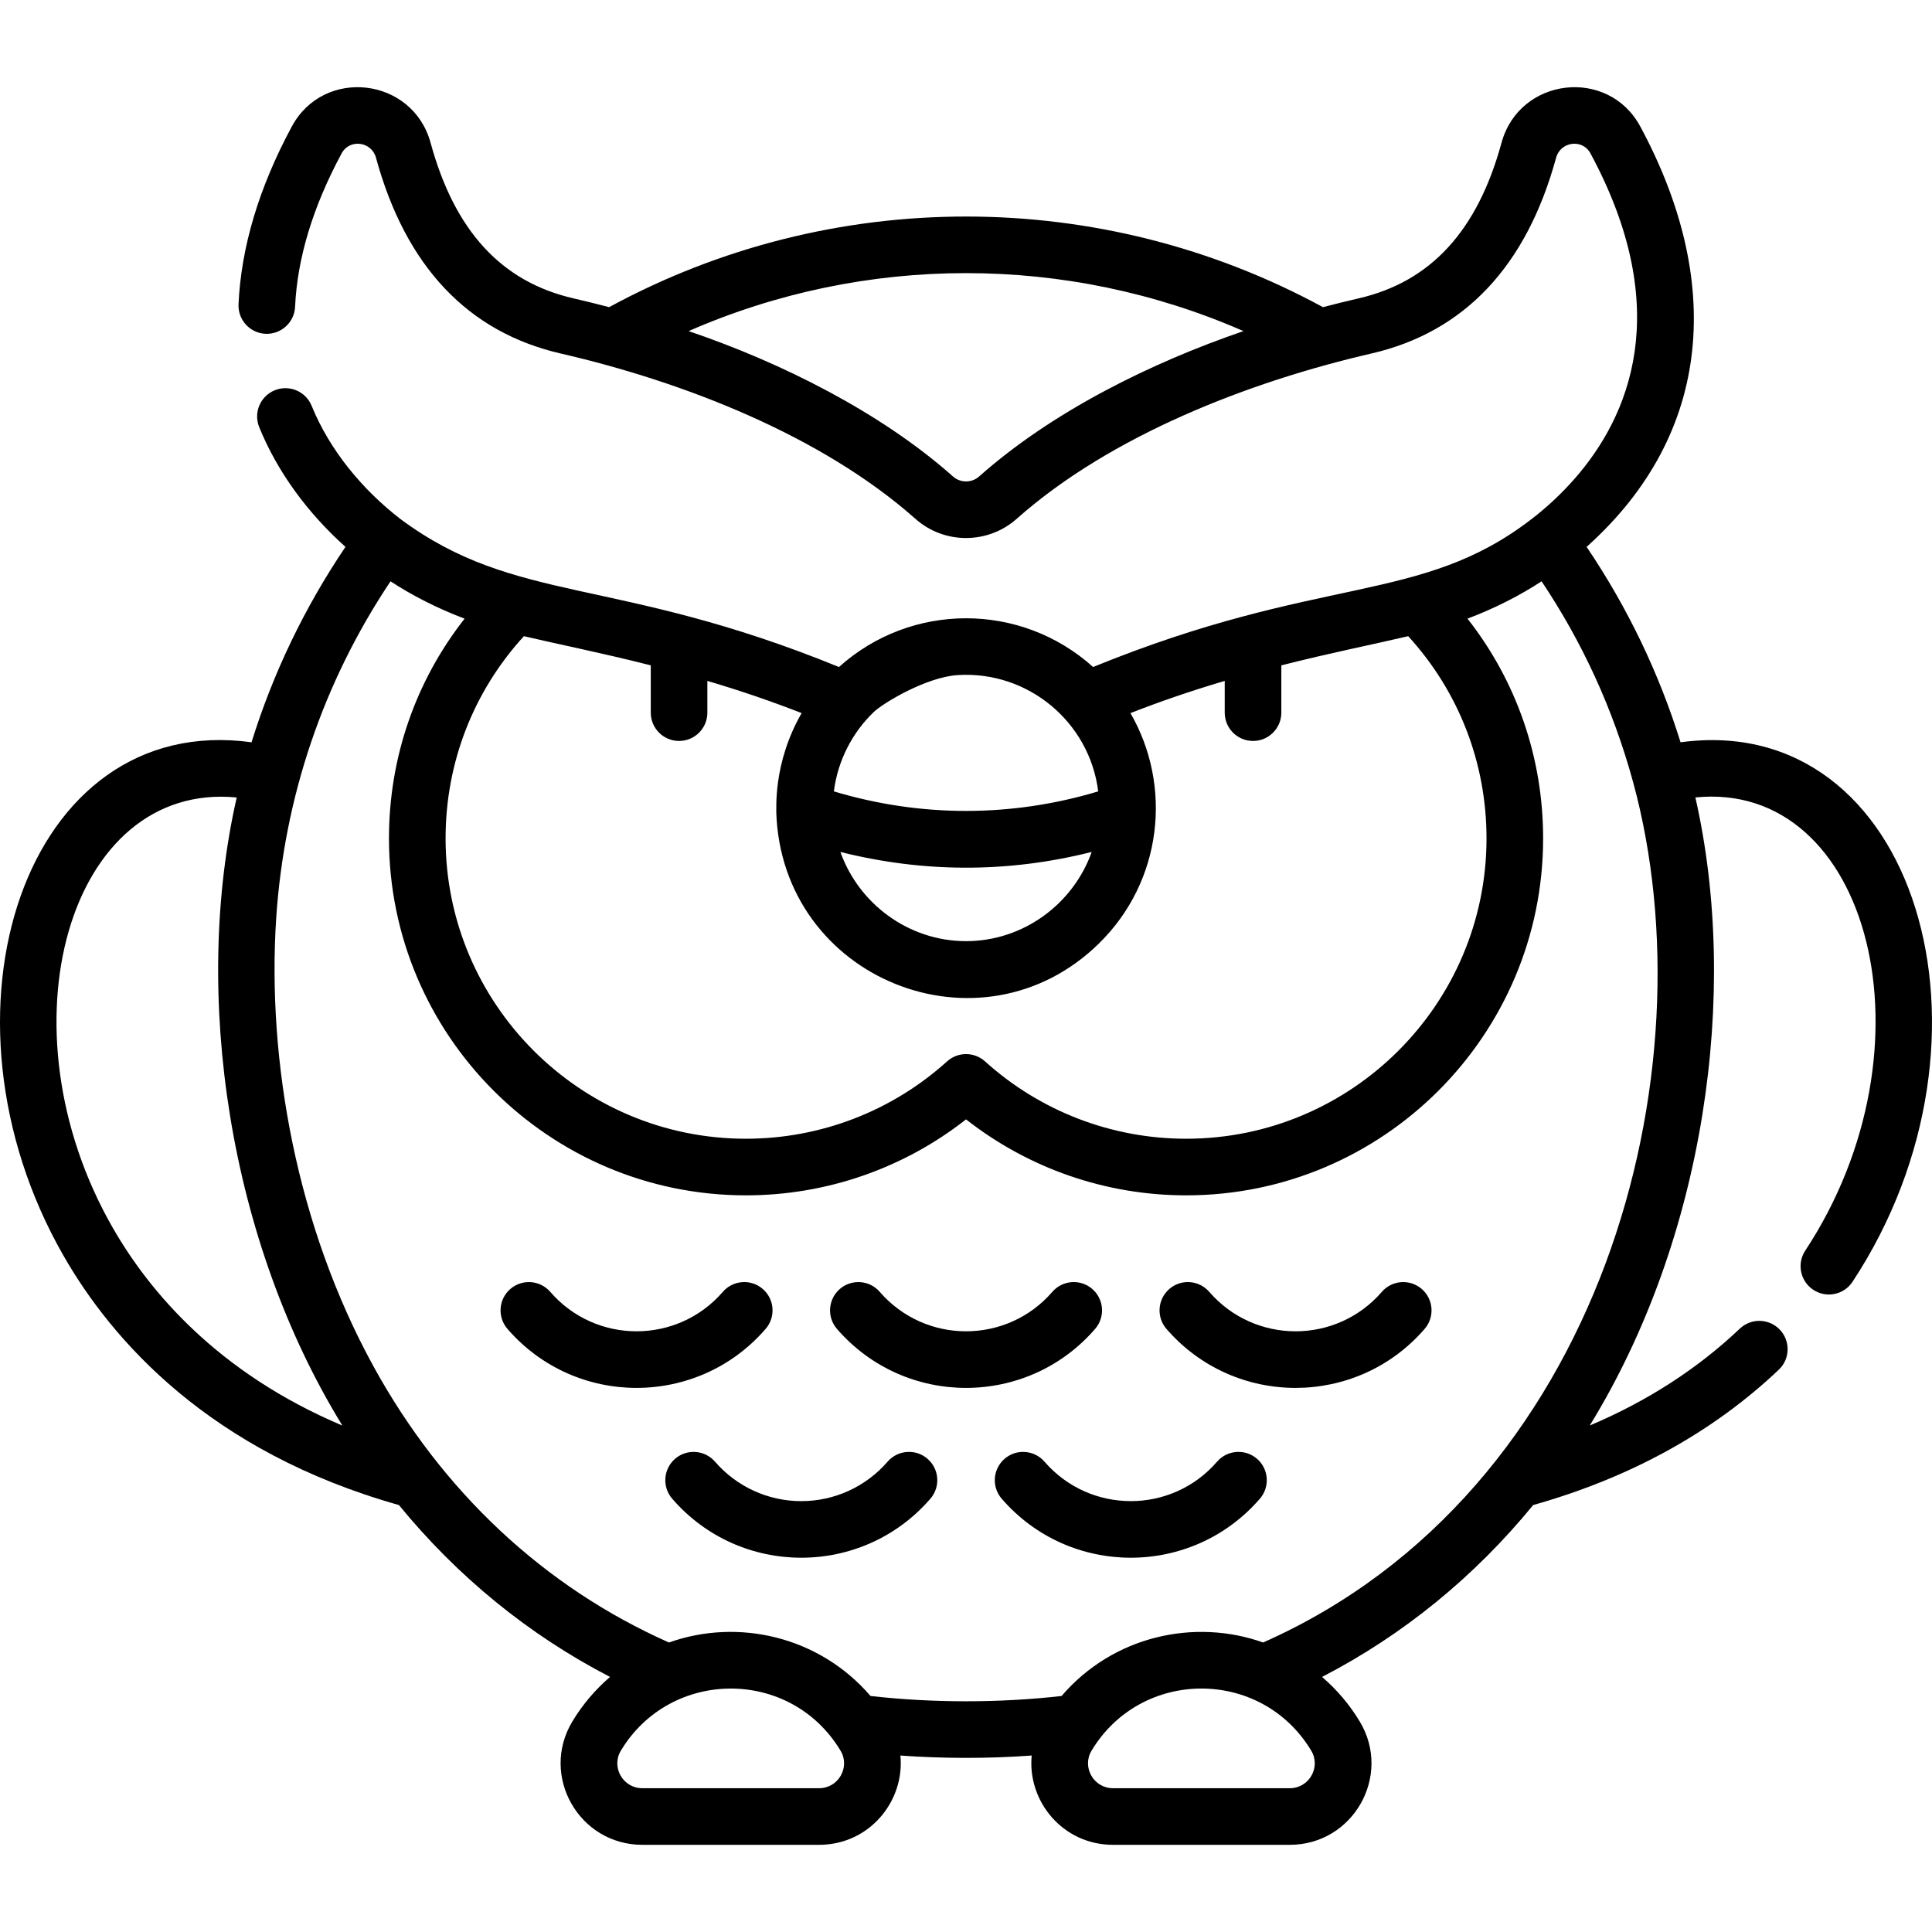 <?xml version="1.0" encoding="iso-8859-1"?>
<!-- Generator: Adobe Illustrator 23.0.3, SVG Export Plug-In . SVG Version: 6.00 Build 0)  -->
<svg version="1.1" id="Capa_1" xmlns="http://www.w3.org/2000/svg" xmlns:xlink="http://www.w3.org/1999/xlink" x="0px" y="0px"
	 viewBox="0 0 512 512" style="enable-background:new 0 0 512 512;" xml:space="preserve">
<g>
	<path d="M202.904,352.17c2.711-3.133,2.369-7.87-0.764-10.58c-3.133-2.711-7.871-2.369-10.58,0.764
		c-12.068,13.946-33.677,13.933-45.735,0.003c-2.711-3.133-7.449-3.475-10.58-0.763c-3.132,2.711-3.474,7.448-0.763,10.58
		C152.535,373.032,184.872,373.009,202.904,352.17z"/>
	<path d="M377.543,352.174c2.711-3.132,2.369-7.87-0.763-10.58c-3.133-2.711-7.87-2.369-10.58,0.763
		c-12.07,13.945-33.678,13.929-45.735-0.003c-2.711-3.133-7.448-3.475-10.58-0.764c-3.133,2.711-3.475,7.448-0.764,10.58
		C327.172,373.03,359.508,373.01,377.543,352.174z"/>
	<path d="M290.223,352.17c2.711-3.133,2.369-7.87-0.764-10.58c-3.133-2.711-7.871-2.369-10.58,0.764
		c-12.068,13.946-33.677,13.933-45.735,0.003c-2.711-3.133-7.449-3.475-10.58-0.763c-3.132,2.711-3.474,7.448-0.763,10.58
		C239.855,373.032,272.192,373.009,290.223,352.17z"/>
	<path d="M189.485,387.361c-2.711-3.132-7.447-3.475-10.58-0.763c-3.132,2.711-3.474,7.448-0.763,10.58
		c18.053,20.859,50.39,20.835,68.422-0.004c2.711-3.133,2.369-7.87-0.764-10.58c-3.133-2.711-7.871-2.369-10.58,0.764
		c-5.752,6.647-14.087,10.46-22.868,10.46C203.571,397.819,195.237,394.007,189.485,387.361z"/>
	<path d="M276.804,387.361c-2.712-3.132-7.447-3.475-10.58-0.763c-3.132,2.711-3.474,7.448-0.763,10.58
		c18.053,20.859,50.39,20.835,68.422-0.004c2.711-3.133,2.369-7.87-0.764-10.58c-3.133-2.711-7.871-2.369-10.58,0.764
		C310.471,401.305,288.862,401.292,276.804,387.361z"/>
	<path d="M16.801,332.723c12.854,22.459,38.695,51.98,88.918,66.132c15.573,19.032,34.461,34.429,55.945,45.548
		c-3.897,3.353-7.293,7.328-9.998,11.832c0,0,0,0,0,0c-8.622,14.359,1.765,32.661,18.551,32.661h46.853
		c13.374,0,22.726-11.632,21.545-23.66c11.18,0.797,22.763,0.858,34.797,0c-1.18,12.022,8.164,23.66,21.545,23.66h46.853
		c16.804,0,27.166-18.315,18.551-32.661c-2.705-4.505-6.101-8.479-9.998-11.832c21.485-11.119,40.373-26.518,55.946-45.55
		c25.73-7.253,47.627-19.303,65.091-35.868c3.006-2.85,3.131-7.598,0.281-10.604c-2.851-3.005-7.599-3.132-10.604-0.28
		c-11.221,10.642-24.544,19.236-39.777,25.676c30.507-49.629,39.771-114.715,27.992-166.45c46.281-4.656,64.67,66.133,29.12,120.103
		c-2.279,3.459-1.322,8.111,2.138,10.39c3.459,2.28,8.111,1.322,10.39-2.138c42.749-64.897,16.856-151.452-45.574-142.969
		c-5.674-18.266-14.017-35.674-24.894-51.786c33.893-30.364,35.95-71.09,14.225-111.4c-8.529-15.824-32.045-13.031-36.778,4.311
		c-6.37,23.338-18.751,36.823-37.849,41.225c-3.242,0.748-6.392,1.529-9.47,2.336c-58.866-32.008-130.259-32.033-189.17,0
		c-3.077-0.807-6.228-1.589-9.47-2.336c-19.098-4.402-31.479-17.887-37.849-41.225c-4.733-17.342-28.249-20.135-36.778-4.311
		C68.644,49.644,63.894,65.491,63.213,80.63c-0.186,4.139,3.018,7.644,7.157,7.831c4.116,0.182,7.644-3.018,7.83-7.157
		c0.579-12.865,4.73-26.545,12.337-40.659c2.126-3.943,7.93-3.141,9.1,1.143c7.849,28.756,24.319,46.215,48.952,51.894
		c32.48,7.484,69.082,21.71,94,43.805c0,0,0,0,0,0c7.742,6.877,19.303,6.704,26.847,0c24.876-22.09,61.608-36.341,94-43.805
		c24.633-5.678,41.103-23.137,48.952-51.894c1.17-4.287,6.976-5.083,9.1-1.143c22.459,41.67,10.127,69.872-4.172,86.192
		c-3.391,3.87-7.269,7.533-11.522,10.787c-29.443,22.654-55.54,14.427-116.112,39.14c-19.146-17.239-48.244-17.198-67.343,0
		c-59.568-24.317-85.52-16.437-116.25-39.237c-10.098-7.81-18.73-18.247-23.5-29.981c-1.56-3.838-5.937-5.684-9.774-4.124
		c-3.837,1.56-5.684,5.936-4.124,9.773c4.902,12.059,12.968,22.869,22.861,31.731c-10.877,16.113-19.22,33.52-24.894,51.786
		C6.564,188.424-19.895,268.605,16.801,332.723z M182.494,87.745c46.723-20.447,100.134-20.525,147.036,0
		c-24.683,8.463-50.697,21.343-70.057,38.526c-1.97,1.749-4.943,1.756-6.922,0C233.396,109.247,206.964,96.047,182.494,87.745z
		 M217.069,473.895h-46.853c-5.131,0-8.3-5.591-5.69-9.937l0,0c13.129-21.862,44.984-22.065,58.233,0
		C225.37,468.306,222.199,473.895,217.069,473.895z M341.808,473.895h-46.853c-5.131,0-8.3-5.591-5.69-9.937
		c13.163-21.931,45.02-22.005,58.233,0C350.109,468.306,346.938,473.895,341.808,473.895z M138.836,168.592
		c9.256,2.186,20.347,4.365,33.622,7.733v12.536c0,4.143,3.358,7.501,7.501,7.501s7.501-3.358,7.501-7.501v-8.417
		c9.13,2.71,16.948,5.403,24.985,8.536c-7.729,13.378-6.602,25.805-6.723,26.288c1.429,44.293,54.226,65.393,85.479,34.795
		c16.982-16.624,19.465-41.892,8.379-61.083c7.999-3.114,15.695-5.778,24.985-8.536v8.417c0,4.143,3.358,7.501,7.501,7.501
		s7.501-3.358,7.501-7.501v-12.536c13.181-3.344,24.499-5.578,33.622-7.733c13.413,14.687,20.753,33.563,20.753,53.595
		c0,43.886-35.703,79.589-79.589,79.589c-19.739,0-38.673-7.28-53.313-20.498c-2.855-2.578-7.198-2.578-10.053,0
		c-14.641,13.218-33.575,20.498-53.313,20.498c-43.886,0-79.589-35.703-79.589-79.589
		C118.084,202.155,125.423,183.28,138.836,168.592z M253.828,178.9c18.634-1.156,34.919,12.458,37.211,30.827
		c-22.98,6.898-47.049,6.905-70.053,0c1.025-8.209,4.942-15.651,10.59-21.051C234.001,186.348,245.457,179.424,253.828,178.9z
		 M289.312,225.775c-4.87,13.719-18.059,23.641-33.299,23.641s-28.43-9.922-33.299-23.641
		C244.366,231.217,266.784,231.451,289.312,225.775z M123.124,163.949c-12.997,16.56-20.042,36.843-20.042,58.239
		c0,52.158,42.433,94.591,94.591,94.591c21.26,0,41.735-7.106,58.34-20.132c16.605,13.026,37.08,20.132,58.34,20.132
		c52.158,0,94.591-42.433,94.591-94.591c0-21.396-7.046-41.679-20.042-58.239c7.159-2.693,14.034-6.212,19.635-9.896
		c10.689,16.001,18.893,33.589,24.275,53.298c20.79,76.302-7.689,187.83-98.07,227.928c-18.117-6.453-39.721-1.795-53.41,14.175
		c-16.478,1.872-34.154,1.872-50.638,0c-13.565-15.791-35.064-20.709-53.41-14.175c-33.002-14.641-60.037-39.891-78.314-73.189
		c-20.325-37.028-28.258-80.99-25.773-118.843c2.144-32.009,12.453-62.488,30.293-89.194
		C109.028,157.699,115.95,161.256,123.124,163.949z M62.732,211.34c-11.89,52.237-2.109,117.469,28,166.446
		c-33.025-13.947-51.181-35.517-60.91-52.515C-0.535,272.231,18.219,207.009,62.732,211.34z"/>
</g>
<g>
</g>
<g>
</g>
<g>
</g>
<g>
</g>
<g>
</g>
<g>
</g>
<g>
</g>
<g>
</g>
<g>
</g>
<g>
</g>
<g>
</g>
<g>
</g>
<g>
</g>
<g>
</g>
<g>
</g>
</svg>

